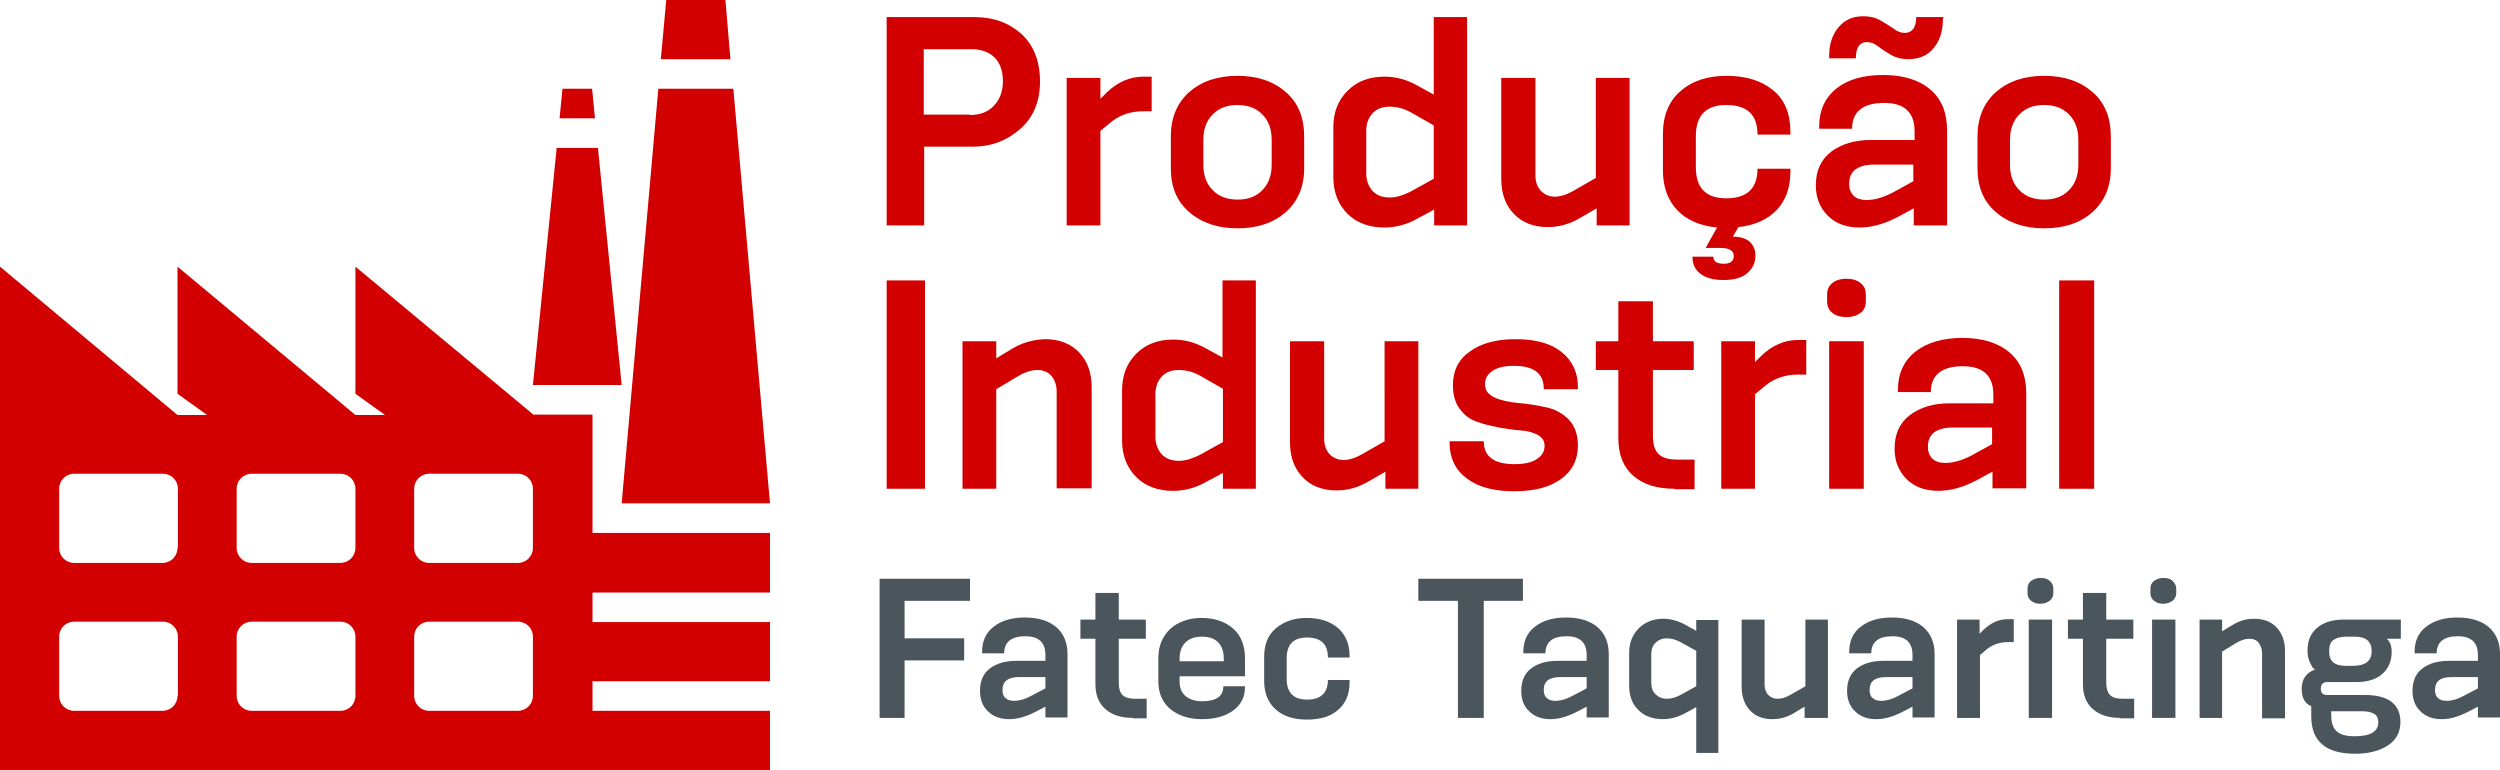 <?xml version="1.0" encoding="utf-8"?>
<!-- Generator: Adobe Illustrator 22.1.0, SVG Export Plug-In . SVG Version: 6.00 Build 0)  -->
<svg version="1.1" id="Layer_1" xmlns="http://www.w3.org/2000/svg" xmlns:xlink="http://www.w3.org/1999/xlink" x="0px" y="0px"
	 viewBox="0 0 600 184.8" style="enable-background:new 0 0 600 184.8;" xml:space="preserve">
<style type="text/css">
	.st0{fill:#4A555C;}
	.st1{fill:#00A096;}
	.st2{fill:#00A0E6;}
	.st3{fill:#D20000;}
	.st4{fill:#00648C;}
	.st5{fill:#6EB41E;}
	.st6{fill:#A5C800;}
</style>
<g>
	<g>
		<path class="st0" d="M594.7,172.3v-2.7l-2.5,1.3c-2.2,1.1-4.2,1.7-6.2,1.7c-2.1,0-3.8-0.6-5.1-1.9c-1.3-1.2-1.9-2.9-1.9-4.9
			c0-2.4,0.8-4.2,2.4-5.4c1.6-1.2,3.7-1.8,6.3-1.8h7v-1.4c0-3-1.6-4.5-4.8-4.5c-3.4,0-5.1,1.4-5.1,4.1h-5.3v-0.3
			c0-2.6,0.9-4.7,2.8-6.1c1.9-1.5,4.4-2.2,7.5-2.2c3.2,0,5.7,0.8,7.5,2.3c1.8,1.6,2.7,3.7,2.7,6.5v15.2H594.7z M594.7,162.5h-6.3
			c-2.7,0-4,1-4,3.1c0,0.8,0.2,1.5,0.7,1.9c0.5,0.5,1.2,0.7,2.1,0.7c1.3,0,2.6-0.4,4.1-1.2l3.4-1.8V162.5z"/>
		<path class="st0" d="M558.6,163.7c-1.1,0-1.6,0.5-1.6,1.6c0,1,0.5,1.5,1.5,1.5h9.1c5.6,0,8.5,2.2,8.5,6.5c0,2.4-1,4.3-3,5.6
			c-2,1.3-4.6,2-7.9,2c-7,0-10.5-3-10.5-9v-2.4c-1.6-0.7-2.3-2.1-2.3-4.2c0-1.2,0.3-2.2,0.9-3c0.6-0.8,1.4-1.3,2.3-1.6
			c-0.1-0.1-0.3-0.2-0.5-0.4c-0.2-0.2-0.4-0.7-0.8-1.5c-0.3-0.8-0.5-1.6-0.5-2.6c0-2.5,0.8-4.3,2.4-5.6c1.6-1.3,3.7-1.9,6.3-1.9
			h13.7v4.6h-3.4c0.8,0.6,1.2,1.7,1.2,3.2c0,2.2-0.8,4-2.3,5.3c-1.5,1.3-3.6,1.9-6.3,1.9H558.6z M564.7,159.8c3,0,4.5-1.2,4.5-3.5
			c0-2.3-1.3-3.5-4-3.5h-2.1c-1.4,0-2.4,0.3-3.1,0.8c-0.7,0.5-1,1.4-1,2.8c0,2.3,1.3,3.4,4,3.4H564.7z M559.5,170.7v1
			c0,1.7,0.4,3,1.3,3.8c0.8,0.8,2.3,1.2,4.3,1.2c3.8,0,5.7-1.1,5.7-3.4c0-1.8-1.3-2.6-4-2.6H559.5z"/>
		<path class="st0" d="M542.9,172.3v-15.5c0-1-0.3-1.8-0.8-2.5c-0.5-0.7-1.3-1-2.3-1c-0.9,0-1.9,0.3-3.1,1l-3.4,2.1v15.9h-5.4v-23.6
			h5.4v2.8l2.5-1.5c1.6-1,3.3-1.5,5.2-1.5c2.3,0,4.1,0.7,5.4,2.1c1.3,1.4,2,3.3,2,5.6v16.2H542.9z"/>
		<rect x="516.5" y="148.7" class="st0" width="5.6" height="23.6"/>
		<path class="st0" d="M522.3,142.3c0,0.8-0.3,1.4-0.9,1.9c-0.6,0.4-1.3,0.7-2.2,0.7c-0.9,0-1.6-0.2-2.2-0.7
			c-0.6-0.4-0.9-1.1-0.9-1.9v-1c0-0.8,0.3-1.5,0.9-1.9c0.6-0.4,1.3-0.7,2.2-0.7c0.9,0,1.7,0.2,2.2,0.7s0.9,1.1,0.9,1.9V142.3z"/>
		<path class="st0" d="M508.9,172.3c-2.8,0-5-0.7-6.6-2.1c-1.6-1.4-2.4-3.4-2.4-6v-10.9h-3.6v-4.6h3.6v-6.4h5.6v6.4h6.5v4.6h-6.5
			v10.6c0,1.3,0.3,2.3,0.9,2.9c0.6,0.6,1.6,0.9,3,0.9h2.8v4.7H508.9z"/>
		<rect x="486.9" y="148.7" class="st0" width="5.6" height="23.6"/>
		<path class="st0" d="M492.8,142.3c0,0.8-0.3,1.4-0.9,1.9c-0.6,0.4-1.3,0.7-2.2,0.7c-0.9,0-1.6-0.2-2.2-0.7
			c-0.6-0.4-0.9-1.1-0.9-1.9v-1c0-0.8,0.3-1.5,0.9-1.9c0.6-0.4,1.3-0.7,2.2-0.7c0.9,0,1.7,0.2,2.2,0.7c0.6,0.4,0.9,1.1,0.9,1.9
			V142.3z"/>
		<path class="st0" d="M469.7,172.3v-23.6h5.4v3.4l1-1c1.8-1.7,3.7-2.5,5.8-2.5h1.4v5.5H482c-1.9,0-3.6,0.5-5,1.6l-1.8,1.5v15.1
			H469.7z"/>
		<path class="st0" d="M459,172.3v-2.7l-2.5,1.3c-2.2,1.1-4.2,1.7-6.2,1.7c-2.1,0-3.8-0.6-5.1-1.9c-1.3-1.2-1.9-2.9-1.9-4.9
			c0-2.4,0.8-4.2,2.4-5.4c1.6-1.2,3.7-1.8,6.3-1.8h7v-1.4c0-3-1.6-4.5-4.8-4.5c-3.4,0-5.1,1.4-5.1,4.1h-5.3v-0.3
			c0-2.6,0.9-4.7,2.8-6.1c1.9-1.5,4.4-2.2,7.5-2.2c3.2,0,5.7,0.8,7.5,2.3c1.8,1.6,2.7,3.7,2.7,6.5v15.2H459z M459,162.5h-6.3
			c-2.7,0-4,1-4,3.1c0,0.8,0.2,1.5,0.7,1.9c0.5,0.5,1.2,0.7,2.1,0.7c1.3,0,2.6-0.4,4.1-1.2l3.4-1.8V162.5z"/>
		<path class="st0" d="M433.1,172.3v-2.7l-2.5,1.5c-1.6,1-3.4,1.5-5.2,1.5c-2.3,0-4.1-0.7-5.4-2.1c-1.3-1.4-2-3.3-2-5.6v-16.2h5.5
			v15.6c0,1,0.3,1.9,0.9,2.5c0.6,0.6,1.3,0.9,2.3,0.9c0.9,0,1.9-0.3,3.1-1l3.5-2v-16h5.4v23.6H433.1z"/>
		<path class="st0" d="M407.1,180.5v-10.8l-2.7,1.5c-1.7,0.9-3.5,1.4-5.3,1.4c-2.4,0-4.4-0.7-5.9-2.2s-2.2-3.4-2.2-5.8v-7.9
			c0-2.4,0.8-4.4,2.3-5.9c1.5-1.5,3.5-2.3,5.9-2.3c1.7,0,3.5,0.5,5.2,1.4l2.7,1.5v-2.6h5.3v31.9H407.1z M407.1,156.2l-3.8-2.1
			c-1.1-0.6-2.2-0.9-3.3-0.9c-1.1,0-2,0.4-2.7,1.1c-0.7,0.7-1,1.6-1,2.8v6.7c0,1.2,0.3,2.1,1,2.8c0.7,0.7,1.6,1.1,2.7,1.1
			c1.1,0,2.2-0.3,3.3-0.9l3.8-2.1V156.2z"/>
		<path class="st0" d="M380.8,172.3v-2.7l-2.5,1.3c-2.2,1.1-4.2,1.7-6.2,1.7c-2.1,0-3.8-0.6-5.1-1.9c-1.3-1.2-1.9-2.9-1.9-4.9
			c0-2.4,0.8-4.2,2.4-5.4c1.6-1.2,3.7-1.8,6.3-1.8h7v-1.4c0-3-1.6-4.5-4.8-4.5c-3.4,0-5.1,1.4-5.1,4.1h-5.3v-0.3
			c0-2.6,0.9-4.7,2.8-6.1c1.9-1.5,4.4-2.2,7.5-2.2c3.2,0,5.7,0.8,7.5,2.3c1.8,1.6,2.7,3.7,2.7,6.5v15.2H380.8z M380.8,162.5h-6.3
			c-2.7,0-4,1-4,3.1c0,0.8,0.2,1.5,0.7,1.9c0.5,0.5,1.2,0.7,2.1,0.7c1.3,0,2.6-0.4,4.1-1.2l3.4-1.8V162.5z"/>
		<polygon class="st0" points="349.9,172.3 349.9,144.2 340.4,144.2 340.4,138.9 365.5,138.9 365.5,144.2 356.1,144.2 356.1,172.3 
					"/>
		<path class="st0" d="M323.9,163.7c0,2.9-0.9,5.1-2.8,6.7c-1.8,1.6-4.3,2.3-7.5,2.3c-3.1,0-5.6-0.8-7.4-2.4
			c-1.8-1.6-2.8-3.9-2.8-6.8v-5.9c0-2.9,0.9-5.2,2.8-6.8c1.9-1.6,4.3-2.5,7.4-2.5c3.1,0,5.6,0.8,7.5,2.4c1.8,1.6,2.8,3.8,2.8,6.7
			v0.4h-5.2c0-3.2-1.7-4.8-5-4.8c-3.3,0-4.9,1.7-4.9,5v4.9c0,3.3,1.6,5,4.9,5c3.3,0,5-1.6,5-4.7h5.2V163.7z"/>
		<path class="st0" d="M298.8,164.8c0,2.4-0.9,4.3-2.8,5.7c-1.9,1.4-4.4,2.1-7.5,2.1c-3.1,0-5.6-0.8-7.6-2.4
			c-1.9-1.6-2.9-3.8-2.9-6.7V158c0-3,1-5.3,2.9-7.1c1.9-1.7,4.5-2.6,7.5-2.6c3.1,0,5.7,0.9,7.6,2.6c1.9,1.7,2.8,4.1,2.8,7.2v4.2
			h-15.7v1.2c0,1.6,0.5,2.8,1.5,3.6c1,0.8,2.3,1.2,3.9,1.2c3.4,0,5.1-1.2,5.1-3.6h5.2V164.8z M293.7,158c0-1.7-0.5-3-1.4-3.9
			c-0.9-0.9-2.2-1.3-3.9-1.3c-1.7,0-3,0.5-3.9,1.4c-0.9,0.9-1.4,2.2-1.4,3.9v0.6h10.6V158z"/>
		<path class="st0" d="M271.9,172.3c-2.8,0-5-0.7-6.6-2.1c-1.6-1.4-2.4-3.4-2.4-6v-10.9h-3.6v-4.6h3.6v-6.4h5.6v6.4h6.5v4.6h-6.5
			v10.6c0,1.3,0.3,2.3,0.9,2.9c0.6,0.6,1.6,0.9,3,0.9h2.8v4.7H271.9z"/>
		<path class="st0" d="M250.9,172.3v-2.7l-2.5,1.3c-2.2,1.1-4.2,1.7-6.2,1.7c-2.1,0-3.8-0.6-5.1-1.9c-1.3-1.2-1.9-2.9-1.9-4.9
			c0-2.4,0.8-4.2,2.4-5.4c1.6-1.2,3.7-1.8,6.3-1.8h7v-1.4c0-3-1.6-4.5-4.8-4.5c-3.4,0-5.1,1.4-5.1,4.1h-5.3v-0.3
			c0-2.6,0.9-4.7,2.8-6.1c1.9-1.5,4.4-2.2,7.5-2.2c3.2,0,5.7,0.8,7.5,2.3c1.8,1.6,2.7,3.7,2.7,6.5v15.2H250.9z M250.9,162.5h-6.3
			c-2.7,0-4,1-4,3.1c0,0.8,0.2,1.5,0.7,1.9c0.5,0.5,1.2,0.7,2.1,0.7c1.3,0,2.6-0.4,4.1-1.2l3.4-1.8V162.5z"/>
		<polygon class="st0" points="217.1,158.5 217.1,172.3 211.1,172.3 211.1,138.9 232.8,138.9 232.8,144.2 217.1,144.2 217.1,153.2 
			231.4,153.2 231.4,158.5 		"/>
	</g>
	<g>
		<rect x="494.2" y="67.3" class="st3" width="8.4" height="50"/>
		<path class="st3" d="M478.2,117.3v-4.1l-3.7,2c-3.2,1.7-6.3,2.6-9.3,2.6c-3.1,0-5.7-0.9-7.6-2.8c-1.9-1.9-2.9-4.3-2.9-7.3
			c0-3.5,1.2-6.2,3.7-8.1c2.4-1.8,5.6-2.8,9.4-2.8h10.6v-2.1c0-4.5-2.4-6.8-7.3-6.8c-5.1,0-7.7,2.1-7.7,6.2h-7.9v-0.5
			c0-3.9,1.4-7,4.2-9.2c2.8-2.2,6.6-3.3,11.3-3.3c4.8,0,8.6,1.2,11.3,3.5c2.7,2.3,4,5.6,4,9.8v22.8H478.2z M478.2,102.6h-9.4
			c-4,0-6.1,1.5-6.1,4.6c0,1.3,0.4,2.2,1.1,2.9c0.7,0.7,1.8,1,3.1,1c1.9,0,3.9-0.6,6.1-1.7l5.1-2.8V102.6z"/>
		<rect x="439" y="81.9" class="st3" width="8.3" height="35.4"/>
		<path class="st3" d="M447.8,72.3c0,1.2-0.4,2.2-1.3,2.8c-0.9,0.7-2,1-3.4,1c-1.3,0-2.5-0.3-3.3-1c-0.9-0.7-1.3-1.6-1.3-2.8v-1.5
			c0-1.3,0.4-2.2,1.3-2.9c0.9-0.7,2-1,3.3-1c1.4,0,2.5,0.3,3.4,1c0.9,0.7,1.3,1.6,1.3,2.9V72.3z"/>
		<path class="st3" d="M413.1,117.3V81.9h8.1v5l1.5-1.5c2.6-2.5,5.6-3.8,8.7-3.8h2.1v8.3h-2c-2.9,0-5.4,0.8-7.5,2.4l-2.8,2.3v22.7
			H413.1z"/>
		<path class="st3" d="M401.9,117.3c-4.2,0-7.5-1-9.9-3.1c-2.4-2.1-3.6-5.1-3.6-9V88.8H383v-6.9h5.4v-9.6h8.3v9.6h9.8v6.9h-9.8v15.9
			c0,2,0.5,3.5,1.4,4.3c0.9,0.9,2.4,1.3,4.4,1.3h4.2v7.1H401.9z"/>
		<path class="st3" d="M370.5,93.3c0-3.7-2.4-5.5-7.2-5.5c-2.2,0-3.9,0.4-5.1,1.2c-1.2,0.8-1.8,1.9-1.8,3.2c0,1.5,0.8,2.5,2.3,3.2
			c1.5,0.7,3.4,1.1,5.5,1.3c2.2,0.2,4.4,0.5,6.6,1c2.2,0.4,4.1,1.4,5.6,2.9c1.5,1.5,2.3,3.6,2.3,6.3c0,3.5-1.4,6.2-4.1,8.1
			c-2.8,2-6.5,2.9-11.2,2.9c-4.9,0-8.7-1-11.4-3.1c-2.7-2-4.1-4.9-4.1-8.5v-0.4h8.2c0,3.7,2.5,5.5,7.4,5.5c2.3,0,4.1-0.4,5.3-1.2
			c1.3-0.8,1.9-1.9,1.9-3.2c0-1.1-0.5-2-1.6-2.6c-1.1-0.6-2.5-1-4.1-1.1c-1.7-0.1-3.4-0.4-5.3-0.7c-1.9-0.4-3.7-0.8-5.3-1.4
			c-1.7-0.6-3-1.6-4.1-3.1c-1.1-1.5-1.6-3.4-1.6-5.6c0-3.5,1.3-6.2,4-8.1c2.7-2,6.4-3,11-3c4.8,0,8.5,1,11.1,3.1
			c2.6,2.1,3.9,4.9,3.9,8.5v0.4H370.5z"/>
		<path class="st3" d="M332.5,117.3v-4.1l-3.8,2.2c-2.5,1.5-5.1,2.3-7.9,2.3c-3.5,0-6.2-1.1-8.2-3.2c-2-2.1-3-4.9-3-8.3V81.9h8.2
			v23.3c0,1.6,0.4,2.8,1.3,3.8c0.9,0.9,2,1.4,3.4,1.4c1.3,0,2.9-0.5,4.6-1.5l5.2-3V81.9h8.1v35.4H332.5z"/>
		<path class="st3" d="M293.5,117.3v-3.8l-4.1,2.2c-2.5,1.4-5.1,2.1-7.9,2.1c-3.6,0-6.6-1.1-8.8-3.3c-2.2-2.2-3.4-5.1-3.4-8.8V93.7
			c0-3.6,1.1-6.5,3.4-8.8c2.3-2.3,5.2-3.4,8.9-3.4c2.7,0,5.3,0.7,7.8,2.1l4,2.2V67.3h8v50H293.5z M293.5,93.3l-5.6-3.2
			c-1.7-0.9-3.3-1.3-5-1.3c-1.7,0-3.1,0.5-4.1,1.6s-1.5,2.5-1.5,4.2v10.1c0,1.8,0.5,3.2,1.5,4.3c1,1.1,2.4,1.6,4.1,1.6
			c1.6,0,3.2-0.5,5-1.4l5.6-3.1V93.3z"/>
		<path class="st3" d="M253.6,117.3V94c0-1.5-0.4-2.7-1.2-3.7c-0.8-1-2-1.5-3.5-1.5c-1.3,0-2.9,0.5-4.6,1.5l-5.2,3.1v23.9H231V81.9
			h8.1V86l3.8-2.3c2.3-1.4,5-2.2,7.9-2.3c3.5,0,6.2,1.1,8.2,3.2c2,2.1,3,4.9,3,8.3v24.3H253.6z"/>
		<rect x="212.8" y="67.3" class="st3" width="9.2" height="50"/>
		<path class="st3" d="M506.6,40.4c0,4.4-1.5,7.9-4.4,10.5s-6.8,3.9-11.6,3.9c-4.7,0-8.6-1.3-11.6-3.9s-4.4-6.1-4.4-10.5v-7.7
			c0-4.4,1.5-8,4.4-10.6c3-2.6,6.8-3.9,11.6-3.9c4.8,0,8.6,1.3,11.6,3.9c3,2.6,4.4,6.2,4.4,10.6V40.4z M498.8,33.5
			c0-2.6-0.8-4.6-2.3-6.1c-1.5-1.5-3.5-2.2-5.9-2.2c-2.5,0-4.4,0.7-5.9,2.2c-1.5,1.5-2.3,3.5-2.3,6.1v6.1c0,2.6,0.8,4.6,2.3,6.1
			c1.5,1.5,3.5,2.2,5.9,2.2c2.5,0,4.4-0.7,5.9-2.2c1.5-1.5,2.3-3.5,2.3-6.1V33.5z"/>
		<path class="st3" d="M459.3,54.1V50l-3.7,2c-3.2,1.7-6.3,2.6-9.3,2.6c-3.1,0-5.7-0.9-7.6-2.8c-1.9-1.9-2.9-4.3-2.9-7.3
			c0-3.5,1.2-6.2,3.7-8.1c2.4-1.8,5.6-2.8,9.4-2.8h10.6v-2.1c0-4.5-2.4-6.8-7.3-6.8c-5.1,0-7.7,2.1-7.7,6.2h-7.9v-0.5
			c0-3.9,1.4-7,4.2-9.2S447.3,18,452,18c4.8,0,8.6,1.2,11.3,3.5s4,5.6,4,9.8v22.8H459.3z M459.3,39.5h-9.4c-4,0-6.1,1.5-6.1,4.6
			c0,1.3,0.4,2.2,1.1,2.9c0.7,0.7,1.8,1,3.1,1c1.9,0,3.9-0.6,6.1-1.7l5.1-2.8V39.5z"/>
		<path class="st3" d="M466.3,4.5c0,2.9-0.7,5.2-2.2,7c-1.4,1.8-3.5,2.7-6.1,2.7c-1.5,0-2.9-0.3-4.1-1c-1.2-0.7-2.3-1.4-3.2-2.1
			c-0.9-0.7-1.8-1-2.6-1c-1.8,0-2.7,1.3-2.7,3.9H439v-0.5c0-2.8,0.7-5.1,2.2-6.9s3.4-2.7,6-2.7c1.5,0,2.9,0.3,4.1,1
			c1.2,0.7,2.2,1.3,3.2,2c0.9,0.7,1.8,1,2.6,1c1.8,0,2.8-1.3,2.8-3.8h6.5V4.5z"/>
		<path class="st3" d="M409.3,59.6l2.8-5c-4-0.4-7.2-1.7-9.5-4.1s-3.5-5.6-3.5-9.6v-8.8c0-4.3,1.4-7.8,4.2-10.2
			c2.8-2.5,6.5-3.7,11.1-3.7c4.7,0,8.4,1.2,11.2,3.5s4.1,5.7,4.1,10v0.6h-7.9c0-4.8-2.5-7.1-7.5-7.1c-4.9,0-7.3,2.5-7.3,7.5v7.4
			c0,5,2.4,7.5,7.3,7.5c5,0,7.5-2.4,7.5-7.1h7.9v0.6c0,3.9-1.1,7-3.3,9.3c-2.2,2.3-5.3,3.7-9.2,4.1l-1.3,2.3c1.7,0,3.1,0.4,4,1.2
			c0.9,0.8,1.4,1.9,1.4,3.4c0,1.7-0.7,3.1-2,4.2c-1.3,1.1-3.2,1.6-5.7,1.6c-2.4,0-4.2-0.5-5.5-1.5c-1.3-1-1.9-2.3-1.9-4v-0.1h5
			c0,1.1,0.8,1.7,2.5,1.7c1.6,0,2.4-0.6,2.4-1.9c0-1.3-1.1-1.9-3.4-1.9H409.3z"/>
		<path class="st3" d="M383.2,54.1V50l-3.8,2.2c-2.5,1.5-5.1,2.3-7.9,2.3c-3.5,0-6.2-1.1-8.2-3.2c-2-2.1-3-4.9-3-8.3V18.7h8.2V42
			c0,1.6,0.4,2.8,1.3,3.8c0.9,0.9,2,1.4,3.4,1.4c1.3,0,2.9-0.5,4.6-1.5l5.2-3V18.7h8.1v35.4H383.2z"/>
		<path class="st3" d="M344.2,54.1v-3.8l-4.1,2.2c-2.5,1.4-5.1,2.1-7.9,2.1c-3.6,0-6.6-1.1-8.8-3.3c-2.2-2.2-3.4-5.1-3.4-8.8V30.6
			c0-3.6,1.1-6.5,3.4-8.8c2.3-2.3,5.2-3.4,8.9-3.4c2.7,0,5.3,0.7,7.8,2.1l4,2.2V4.1h8v50H344.2z M344.1,30.1l-5.6-3.2
			c-1.7-0.9-3.3-1.3-5-1.3c-1.7,0-3.1,0.5-4.1,1.6c-1,1.1-1.5,2.5-1.5,4.2v10.1c0,1.8,0.5,3.2,1.5,4.3c1,1.1,2.4,1.6,4.1,1.6
			c1.6,0,3.2-0.5,5-1.4l5.6-3.1V30.1z"/>
		<path class="st3" d="M313,40.4c0,4.4-1.5,7.9-4.4,10.5c-3,2.6-6.8,3.9-11.6,3.9c-4.7,0-8.6-1.3-11.6-3.9s-4.4-6.1-4.4-10.5v-7.7
			c0-4.4,1.5-8,4.4-10.6c3-2.6,6.8-3.9,11.6-3.9c4.8,0,8.6,1.3,11.6,3.9c3,2.6,4.4,6.2,4.4,10.6V40.4z M305.2,33.5
			c0-2.6-0.8-4.6-2.3-6.1c-1.5-1.5-3.5-2.2-5.9-2.2c-2.5,0-4.4,0.7-5.9,2.2c-1.5,1.5-2.3,3.5-2.3,6.1v6.1c0,2.6,0.8,4.6,2.3,6.1
			c1.5,1.5,3.5,2.2,5.9,2.2c2.5,0,4.4-0.7,5.9-2.2c1.5-1.5,2.3-3.5,2.3-6.1V33.5z"/>
		<path class="st3" d="M256,54.1V18.7h8.1v5l1.5-1.5c2.6-2.5,5.6-3.8,8.7-3.8h2.1v8.3h-2c-2.9,0-5.4,0.8-7.5,2.4l-2.8,2.3v22.7H256z
			"/>
		<path class="st3" d="M212.8,54.1v-50h21.1c4.6,0,8.3,1.4,11.3,4.1c2.9,2.7,4.4,6.5,4.4,11.4c0,4.8-1.6,8.6-4.8,11.4
			s-7,4.2-11.3,4.2h-11.7v18.9H212.8z M232.8,27.6c2.4,0,4.3-0.7,5.7-2.2c1.4-1.4,2.2-3.4,2.2-5.9c0-2.5-0.7-4.4-2-5.7
			c-1.3-1.3-3.2-2-5.6-2h-11.4v15.7H232.8z"/>
	</g>
	<g>
		<path class="st3" d="M184.8,142.1v-14.2h-42.6V99.5h-14.2L85.3,64v30.5l7.1,5.1h-7.1L42.6,64v30.5l7.1,5.1h-7.1L0,64v120.8h184.8
			v-14.2h-42.6v-7.1h42.6v-14.2h-42.6v-7.1H184.8z M42.6,167c0,2-1.6,3.6-3.6,3.6H17.8c-2,0-3.6-1.6-3.6-3.6v-14.2
			c0-2,1.6-3.6,3.6-3.6h21.3c2,0,3.6,1.6,3.6,3.6V167z M42.6,131.5c0,2-1.6,3.6-3.6,3.6H17.8c-2,0-3.6-1.6-3.6-3.6v-14.2
			c0-2,1.6-3.6,3.6-3.6h21.3c2,0,3.6,1.6,3.6,3.6V131.5z M85.3,167c0,2-1.6,3.6-3.6,3.6H60.4c-2,0-3.6-1.6-3.6-3.6v-14.2
			c0-2,1.6-3.6,3.6-3.6h21.3c2,0,3.6,1.6,3.6,3.6V167z M85.3,131.5c0,2-1.6,3.6-3.6,3.6H60.4c-2,0-3.6-1.6-3.6-3.6v-14.2
			c0-2,1.6-3.6,3.6-3.6h21.3c2,0,3.6,1.6,3.6,3.6V131.5z M127.9,167c0,2-1.6,3.6-3.6,3.6H103c-2,0-3.6-1.6-3.6-3.6v-14.2
			c0-2,1.6-3.6,3.6-3.6h21.3c2,0,3.6,1.6,3.6,3.6V167z M127.9,131.5c0,2-1.6,3.6-3.6,3.6H103c-2,0-3.6-1.6-3.6-3.6v-14.2
			c0-2,1.6-3.6,3.6-3.6h21.3c2,0,3.6,1.6,3.6,3.6V131.5z"/>
		<polygon class="st3" points="158,21.3 149.2,120.8 184.8,120.8 176,21.3 		"/>
		<polygon class="st3" points="133.6,35.5 127.9,92.4 149.2,92.4 143.5,35.5 		"/>
		<polygon class="st3" points="142.8,28.4 142.1,21.3 135,21.3 134.3,28.4 		"/>
		<polygon class="st3" points="175.3,14.2 174.1,0 159.9,0 158.6,14.2 		"/>
	</g>
</g>
</svg>
